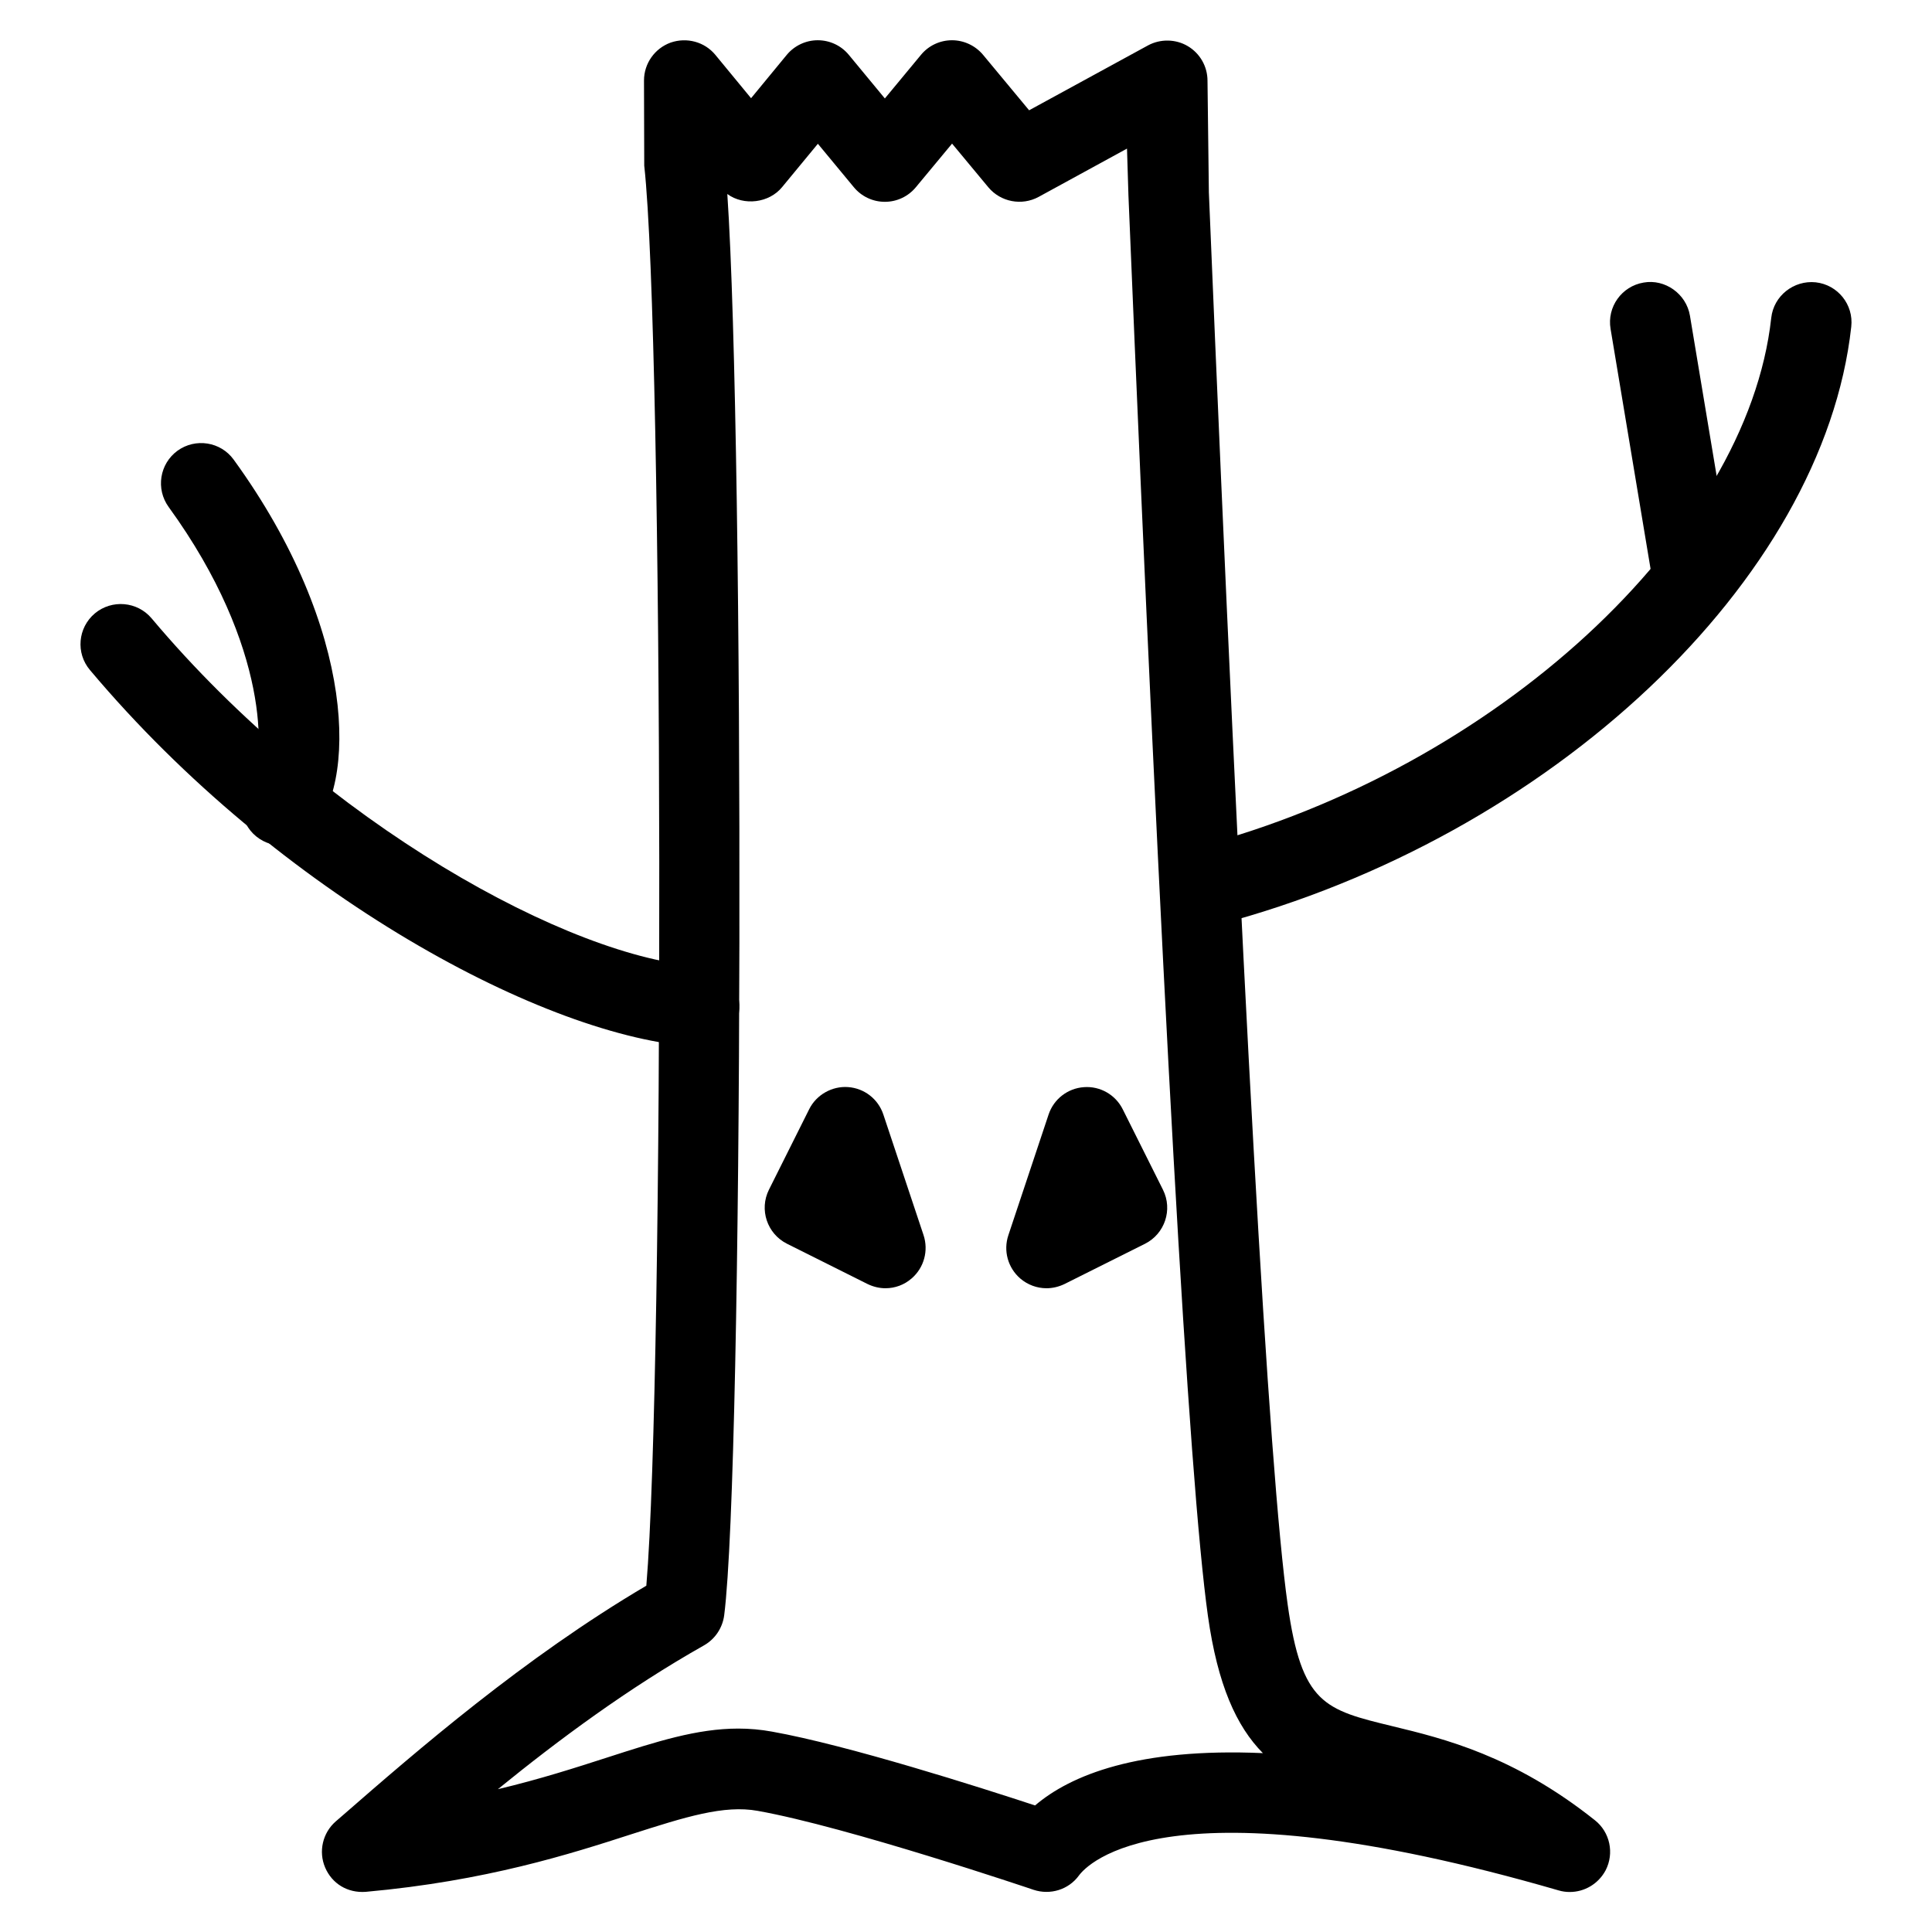 <?xml version="1.0" encoding="iso-8859-1"?>
<!-- Generator: Adobe Illustrator 19.2.1, SVG Export Plug-In . SVG Version: 6.00 Build 0)  -->
<svg version="1.1" xmlns="http://www.w3.org/2000/svg" xmlns:xlink="http://www.w3.org/1999/xlink" x="0px" y="0px"
	 viewBox="0 0 24 24" style="enable-background:new 0 0 24 24;" xml:space="preserve">
<g id="Pompkin">
</g>
<g id="Layer_10">
</g>
<g id="Bat">
</g>
<g id="Ghost">
</g>
<g id="Bone_Hand">
</g>
<g id="Tree_Ghost">
	<g>
		<g>
			<path d="M19.5,23.503c-0.046,0-0.093-0.006-0.139-0.02c-4.886-1.416-5.863-0.315-5.958-0.185
				c-0.129,0.177-0.357,0.246-0.563,0.178c-0.023-0.008-2.312-0.782-3.428-0.981c-0.419-0.076-0.899,0.076-1.561,0.288
				c-0.764,0.247-1.81,0.583-3.307,0.718c-0.228,0.017-0.42-0.103-0.505-0.302s-0.031-0.431,0.132-0.573l0.097-0.084
				c0.899-0.783,2.238-1.947,3.761-2.844C8.252,17.065,8.243,4.216,8.003,2.058L8,1c0-0.211,0.133-0.399,0.331-0.471
				c0.2-0.069,0.421-0.01,0.555,0.152L9.33,1.22l0.443-0.538C9.868,0.567,10.01,0.5,10.158,0.5c0.001,0,0.001,0,0.001,0
				c0.149,0,0.29,0.066,0.385,0.181l0.448,0.542l0.449-0.542C11.536,0.566,11.677,0.5,11.826,0.5l0,0
				c0.148,0,0.289,0.066,0.385,0.18l0.573,0.69l1.477-0.806c0.154-0.083,0.344-0.08,0.494,0.009C14.907,0.663,15,0.826,15,1.003
				l0.017,1.388c0.414,9.969,0.743,15.871,0.979,17.542c0.174,1.237,0.459,1.306,1.304,1.511c0.635,0.154,1.503,0.364,2.513,1.168
				c0.187,0.148,0.242,0.409,0.133,0.621C19.856,23.402,19.684,23.503,19.5,23.503z M9.171,21.473c0.139,0,0.278,0.012,0.42,0.038
				c0.946,0.169,2.589,0.694,3.267,0.917c0.439-0.375,1.276-0.718,2.83-0.65c-0.329-0.333-0.562-0.847-0.683-1.706
				c-0.239-1.704-0.572-7.639-0.987-17.641L14,1.846l-1.098,0.6c-0.208,0.113-0.471,0.064-0.624-0.119l-0.451-0.543l-0.45,0.542
				c-0.095,0.115-0.236,0.181-0.385,0.181l0,0c-0.149,0-0.29-0.066-0.385-0.181l-0.447-0.54L9.716,2.324
				C9.554,2.523,9.239,2.56,9.035,2.41c0.213,3.136,0.2,15.783-0.039,17.657c-0.021,0.156-0.113,0.294-0.25,0.372
				c-0.942,0.532-1.809,1.175-2.561,1.787c0.526-0.125,0.968-0.268,1.359-0.394C8.151,21.636,8.657,21.473,9.171,21.473z
				 M8.5,20.003h0.01H8.5z"/>
		</g>
		<g>
			<path d="M3.5,10.503c-0.128,0-0.256-0.049-0.354-0.146c-0.191-0.192-0.195-0.5-0.011-0.696c0.142-0.229,0.234-1.608-1.04-3.363
				c-0.162-0.224-0.113-0.536,0.11-0.699c0.223-0.161,0.536-0.113,0.698,0.111c1.536,2.116,1.538,4.058,0.949,4.647
				C3.756,10.454,3.628,10.503,3.5,10.503z"/>
		</g>
		<g>
			<path d="M8.685,13.003c-0.009,0-0.019,0-0.028-0.001c-1.859-0.104-5.188-1.882-7.539-4.678C0.939,8.113,0.967,7.798,1.178,7.62
				c0.211-0.176,0.527-0.15,0.705,0.061c2.147,2.554,5.218,4.233,6.83,4.323c0.275,0.015,0.486,0.251,0.471,0.527
				C9.169,12.797,8.948,13.003,8.685,13.003z"/>
		</g>
		<g>
			<path d="M15,11.503c-0.222,0-0.425-0.148-0.483-0.373c-0.07-0.267,0.089-0.541,0.356-0.61c3.7-0.973,6.832-3.859,7.13-6.571
				c0.03-0.275,0.281-0.47,0.552-0.442c0.274,0.03,0.473,0.277,0.442,0.552c-0.346,3.146-3.729,6.34-7.87,7.429
				C15.085,11.498,15.042,11.503,15,11.503z"/>
		</g>
		<g>
			<path d="M11,16.003c-0.076,0-0.152-0.018-0.224-0.053l-1-0.5c-0.247-0.124-0.347-0.424-0.224-0.671l0.5-1
				c0.09-0.181,0.286-0.289,0.482-0.275c0.202,0.014,0.375,0.148,0.439,0.34l0.5,1.5c0.063,0.192,0.006,0.403-0.147,0.536
				C11.234,15.961,11.118,16.003,11,16.003z"/>
		</g>
		<g>
			<path d="M13,16.003c-0.118,0-0.234-0.042-0.327-0.122c-0.153-0.133-0.211-0.344-0.147-0.536l0.5-1.5
				c0.064-0.192,0.237-0.326,0.439-0.34c0.201-0.015,0.392,0.094,0.482,0.275l0.5,1c0.123,0.247,0.023,0.547-0.224,0.671l-1,0.5
				C13.152,15.985,13.076,16.003,13,16.003z"/>
		</g>
		<g>
			<path d="M20.999,7.503c-0.239,0-0.451-0.173-0.492-0.418l-0.5-3c-0.046-0.272,0.139-0.53,0.411-0.575
				c0.265-0.047,0.529,0.139,0.575,0.411l0.5,3c0.046,0.272-0.139,0.53-0.411,0.575C21.055,7.501,21.026,7.503,20.999,7.503z"/>
		</g>
	</g>
</g>
<g id="Gate">
</g>
<g id="Cemetery_1">
</g>
<g id="Cemetery_2">
</g>
<g id="Devil_x27_s_Fork">
</g>
<g id="Night_Candle">
</g>
<g id="Canlestick">
</g>
<g id="Black_Cat">
</g>
<g id="Witch_Cauldron">
</g>
<g id="Corn_Candy">
</g>
<g id="Layer_29">
</g>
<g id="Bones">
</g>
<g id="Witch_Broom">
</g>
<g id="Owl">
</g>
<g id="Scythe">
</g>
<g id="Grim_Reaper">
</g>
<g id="Coffin">
</g>
<g id="Dracula">
</g>
<g id="Frankenstein">
</g>
<g id="Layer_40">
</g>
<g id="Toilet_Paper">
</g>
<g id="Skull">
</g>
<g id="Skull_Cake">
</g>
<g id="Eyeball">
</g>
<g id="Castle">
</g>
<g id="Witch_x27_s_Hat">
</g>
<g id="Cobweb_1">
</g>
<g id="Cobweb_2">
</g>
<g id="Spider">
</g>
<g id="Full_Moon">
</g>
<g id="Crescent">
</g>
<g id="Crow">
</g>
<g id="Candy_Holder">
</g>
<g id="Bloody_Knife">
</g>
<g id="Bloody_Axe">
</g>
</svg>
